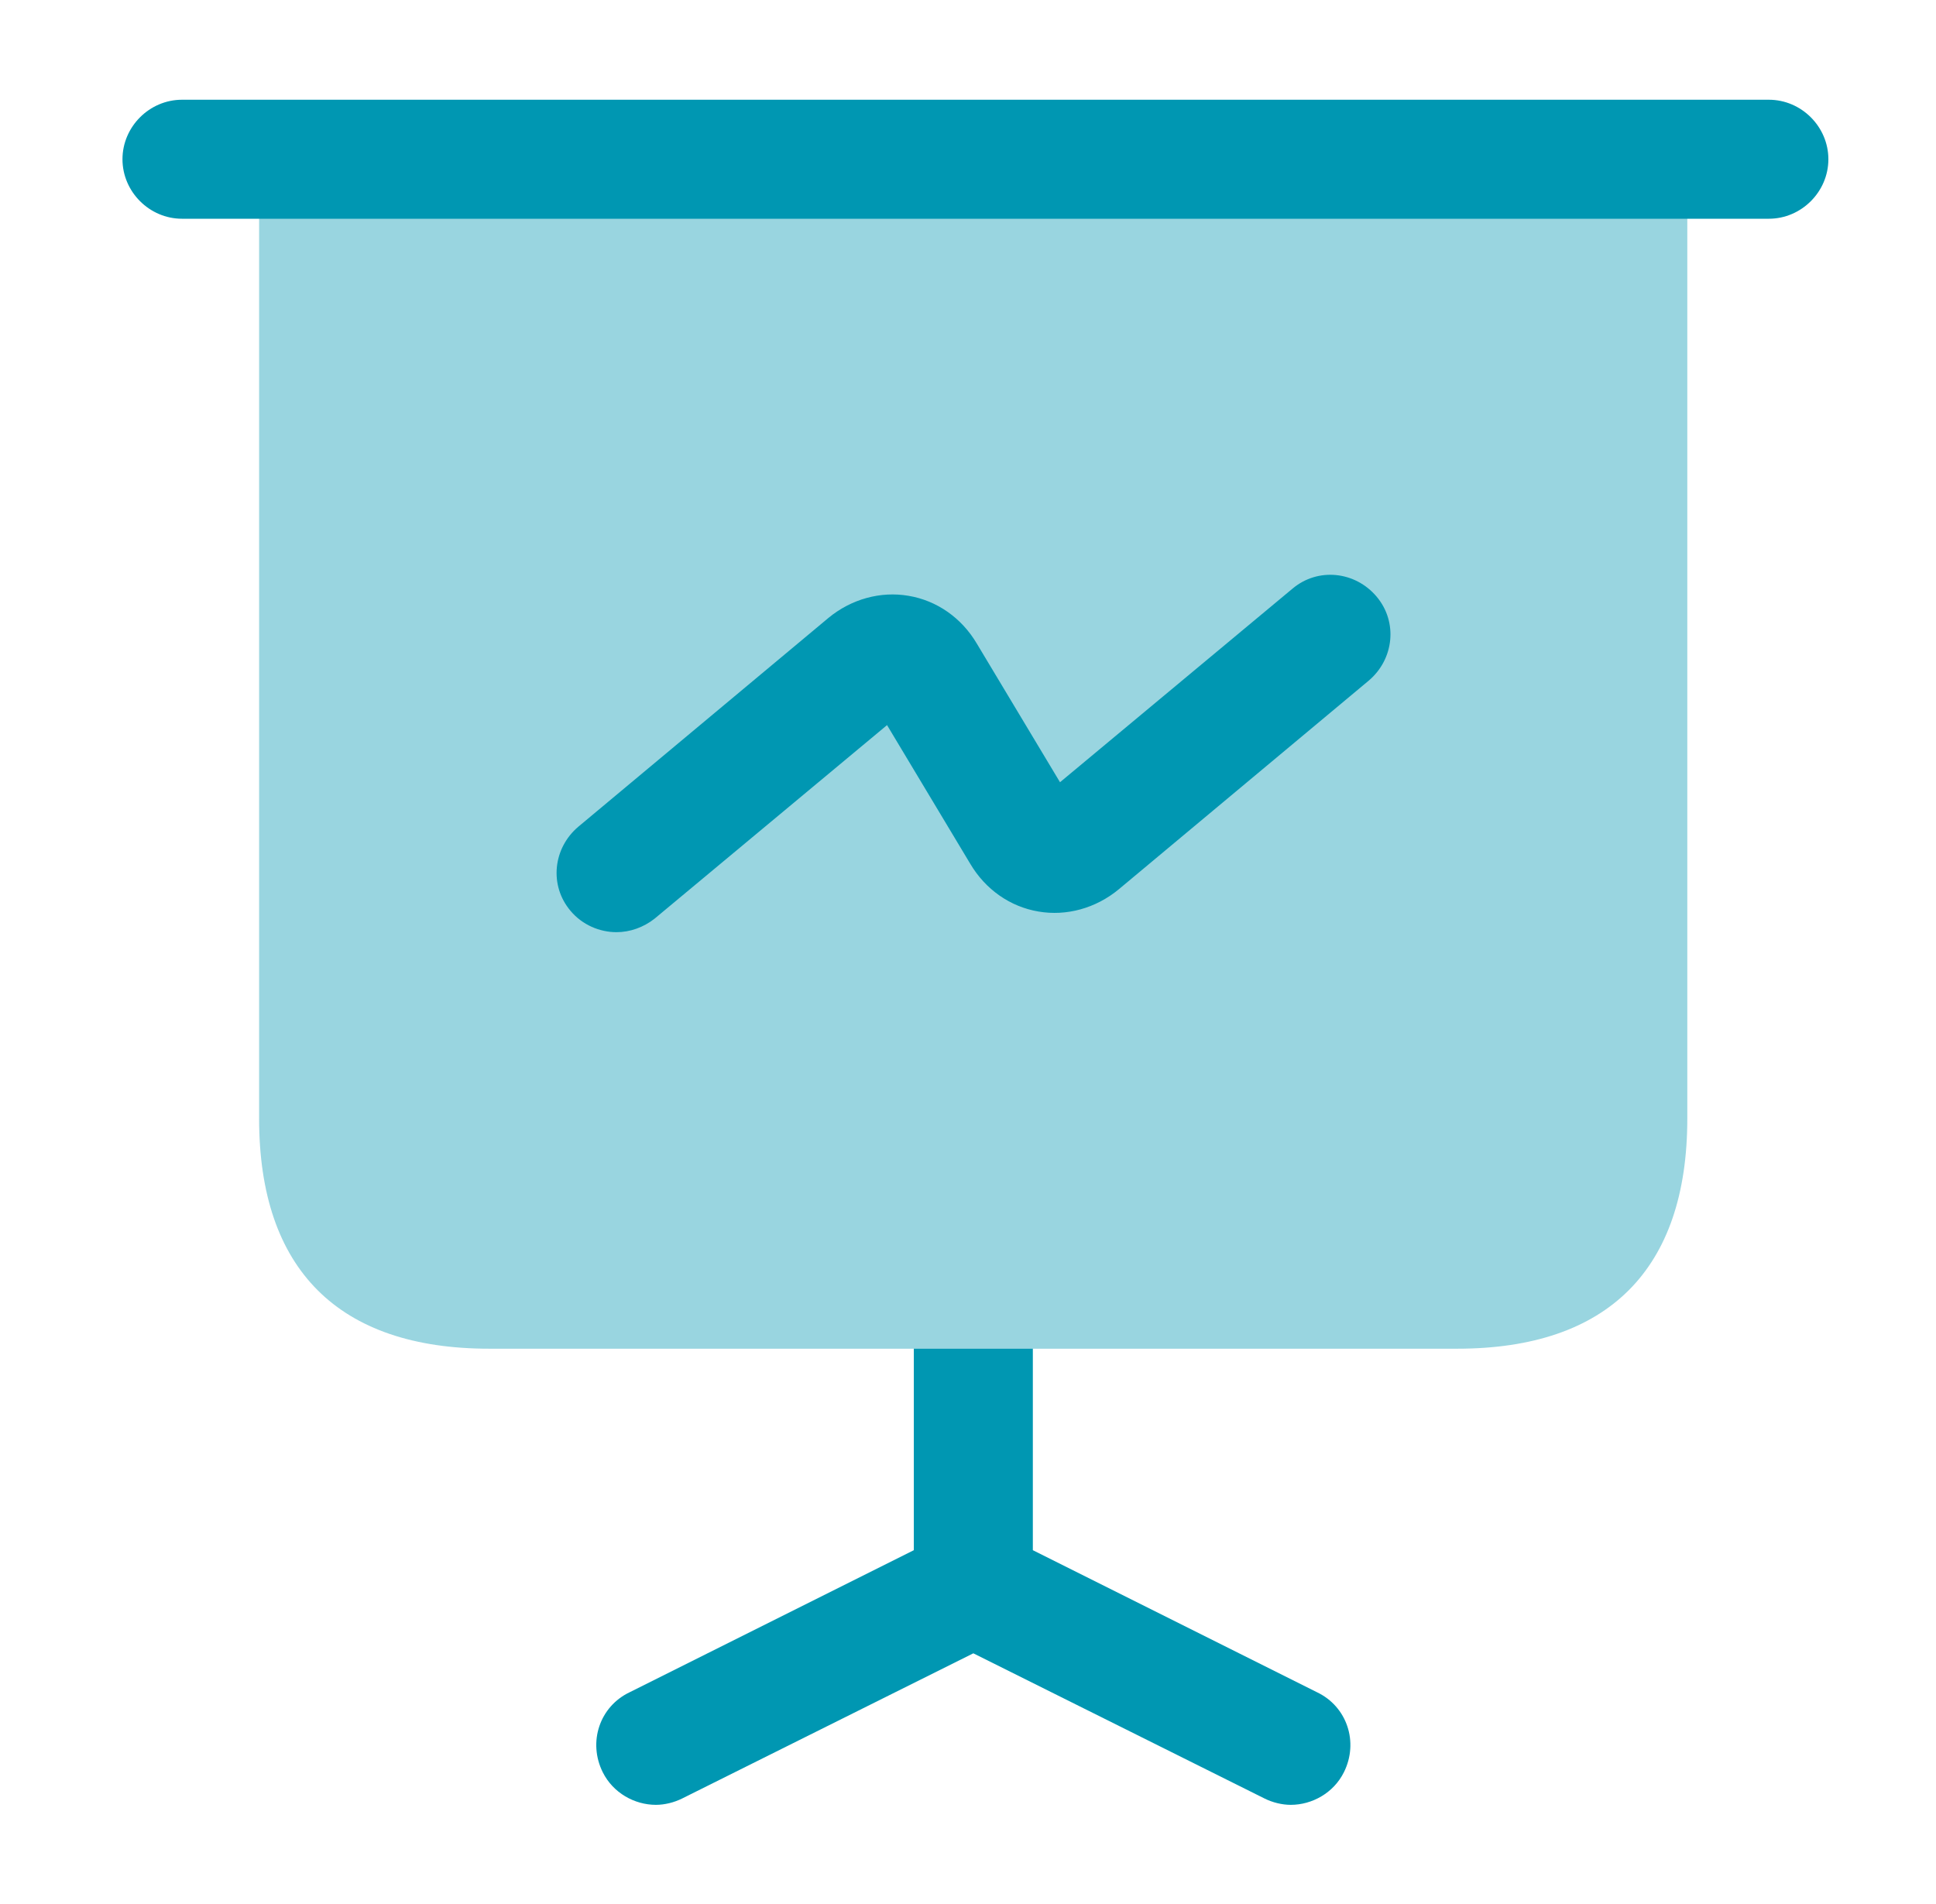 <svg width="61" height="60" viewBox="0 0 61 60" fill="none" xmlns="http://www.w3.org/2000/svg">
<path opacity="0.4" d="M53.164 5V35.251C53.164 40.001 50.664 42.501 45.914 42.501H15.414C10.664 42.501 8.164 40.001 8.164 35.251V5H53.164Z" fill="#0097B2"/>
<path d="M55.734 6.893H5.734C4.709 6.893 3.859 6.043 3.859 5.018C3.859 3.993 4.709 3.143 5.734 3.143H55.734C56.759 3.143 57.609 3.993 57.609 5.018C57.609 6.043 56.759 6.893 55.734 6.893Z" fill="#0097B2"/>
<path d="M42.343 55.85C42.018 56.5 41.343 56.875 40.668 56.875C40.393 56.875 40.093 56.8 39.843 56.675L30.668 52.1L21.493 56.675C21.243 56.8 20.943 56.875 20.668 56.875C19.993 56.875 19.318 56.5 18.993 55.85C18.518 54.9 18.893 53.775 19.843 53.325L28.793 48.85V42.5H32.543V48.85L41.493 53.325C42.443 53.775 42.818 54.9 42.343 55.85Z" fill="#0097B2"/>
<path d="M19.424 29.375C18.899 29.375 18.349 29.15 17.974 28.7C17.299 27.9 17.424 26.725 18.224 26.05L26.099 19.475C26.824 18.875 27.749 18.625 28.624 18.775C29.524 18.925 30.299 19.475 30.774 20.275L33.399 24.65L40.724 18.55C41.524 17.875 42.699 18 43.374 18.8C44.049 19.6 43.924 20.775 43.124 21.45L35.249 28.025C34.524 28.625 33.599 28.875 32.724 28.725C31.824 28.575 31.049 28.025 30.574 27.225L27.949 22.85L20.624 28.95C20.274 29.225 19.849 29.375 19.424 29.375Z" fill="#0097B2"/>
</svg>
